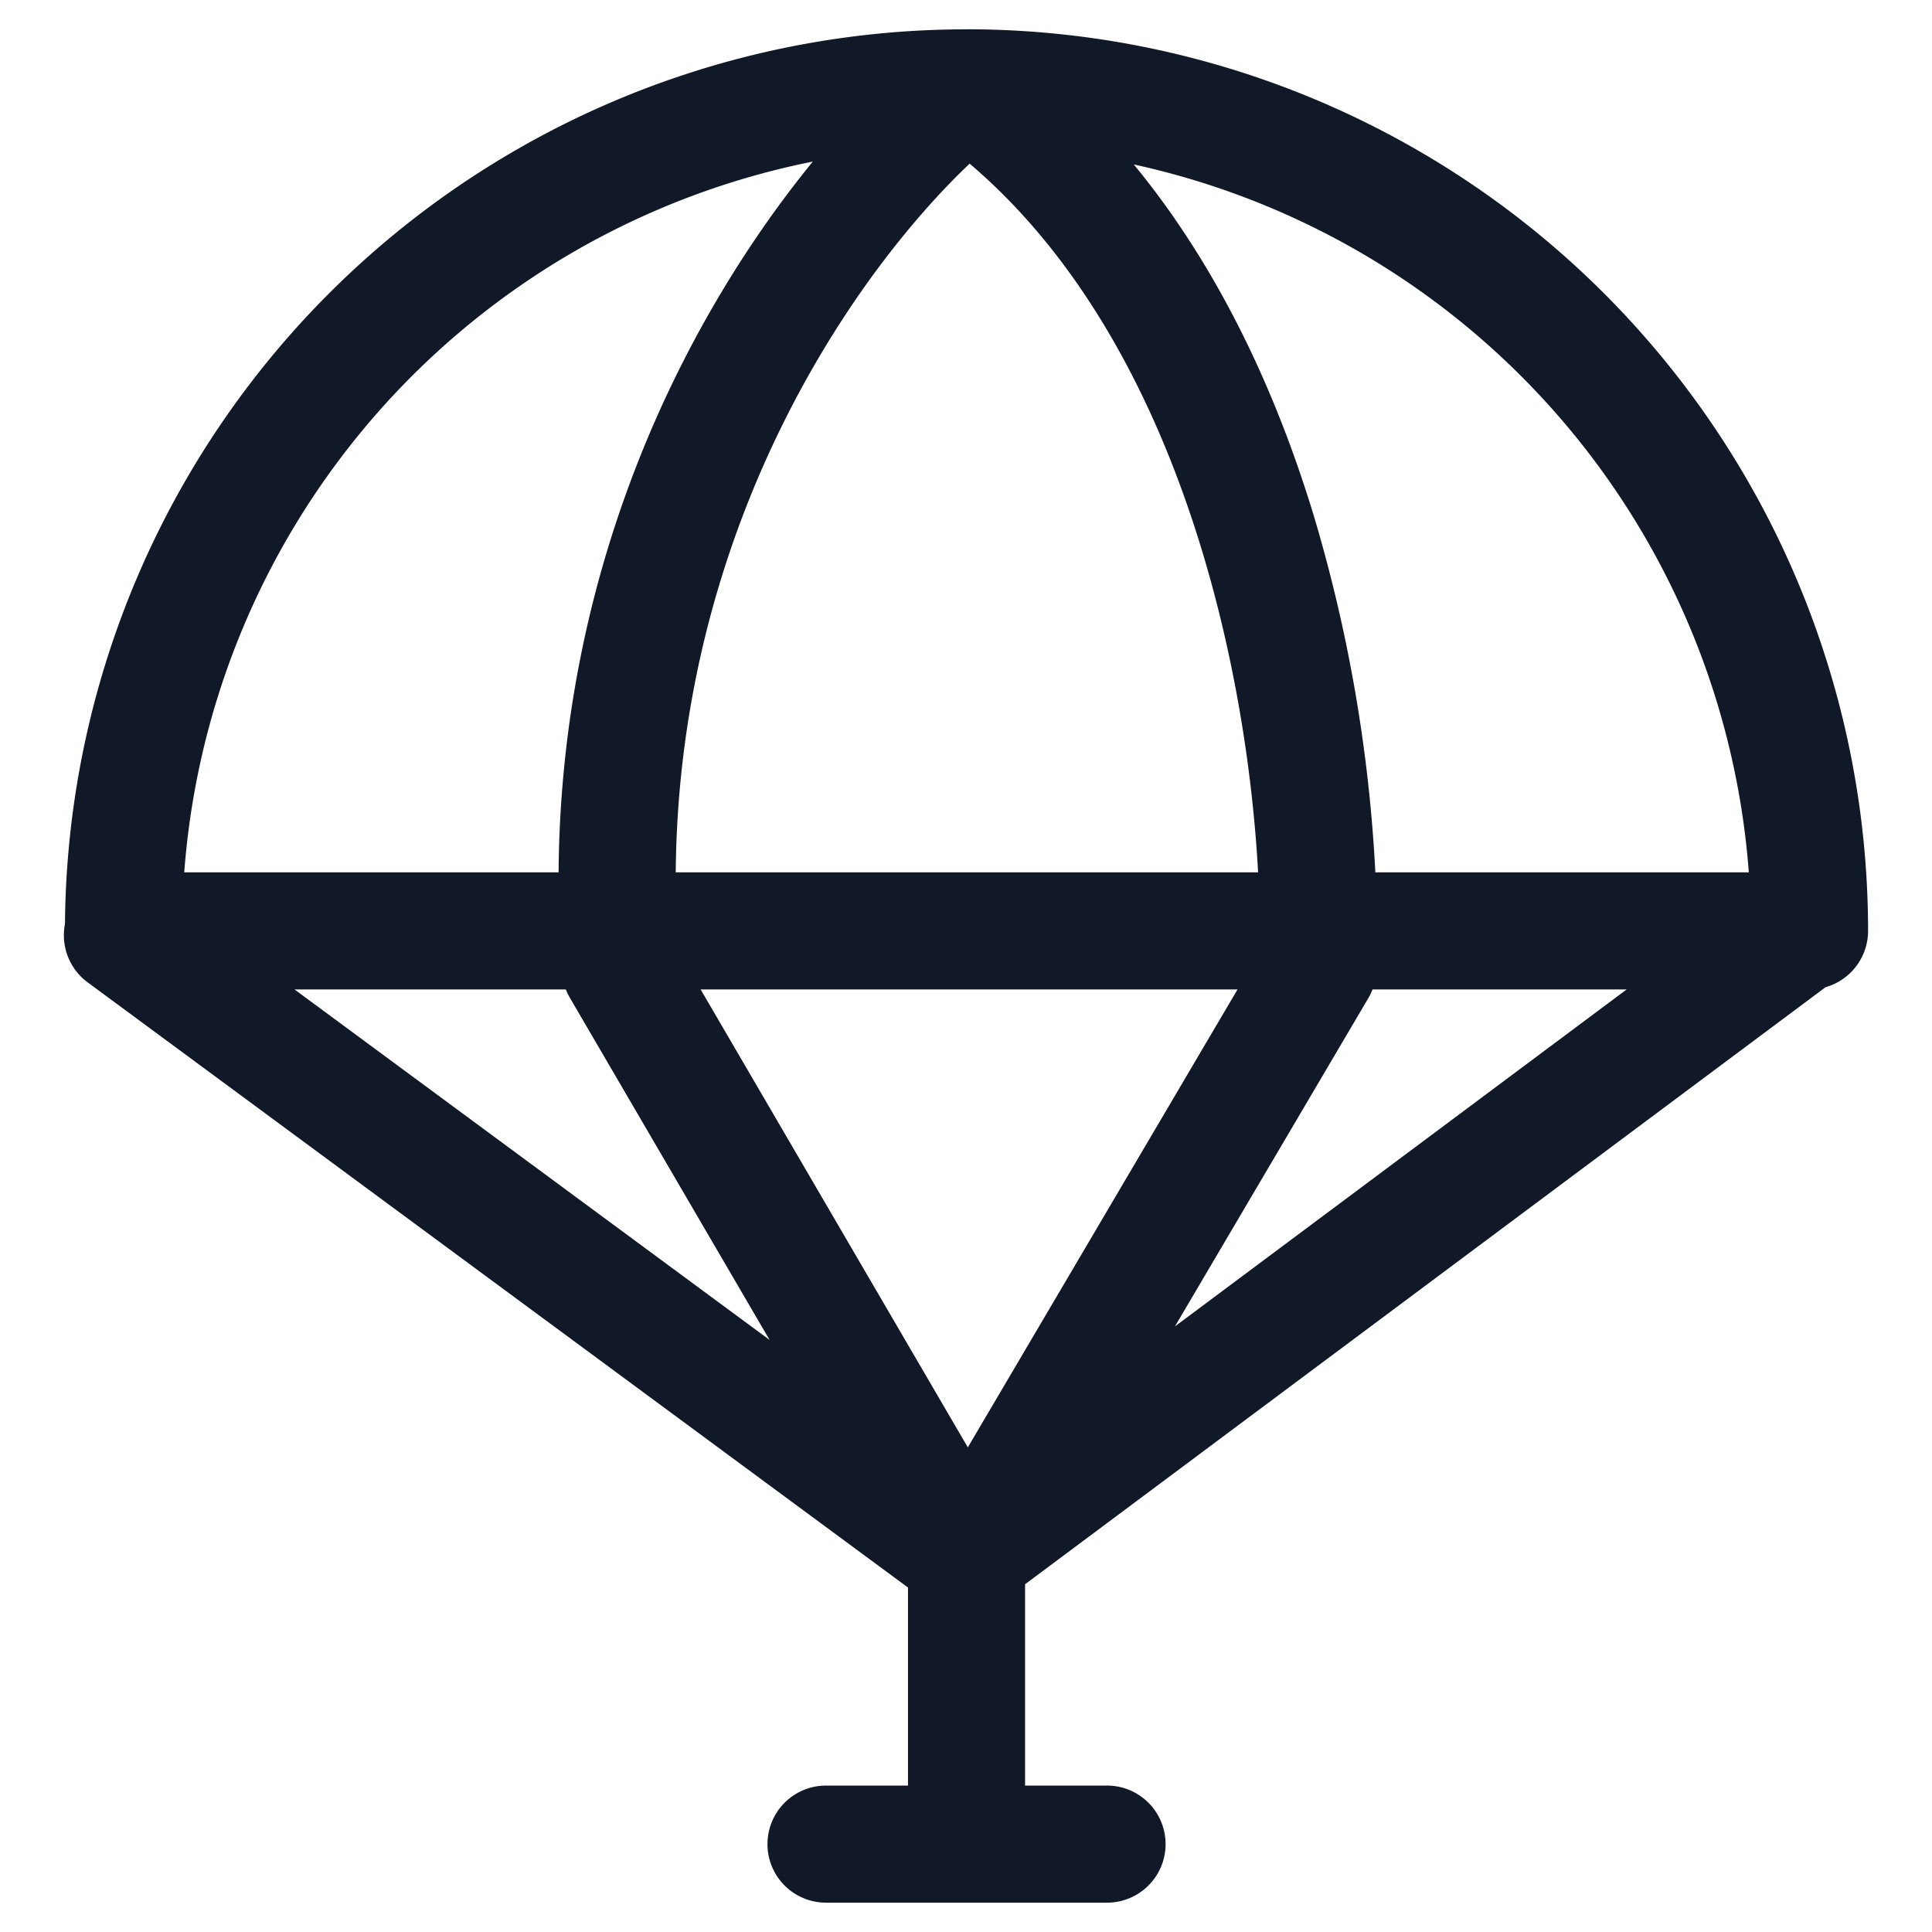<svg xmlns="http://www.w3.org/2000/svg" width="33" height="33" fill="none" viewBox="0 0 33 33"><path fill="#111827" fill-rule="evenodd" d="M13.883 2.76A13.4 13.4 0 0 0 3.147 14.9h6.394c.04-5.4 2.27-9.6 4.342-12.14ZM9.666 16.9H5.03l8.115 5.987-3.41-5.842a1.004 1.004 0 0 1-.07-.145Zm10.404 5.755 7.715-5.755h-4.341a.998.998 0 0 1-.072.149l-3.302 5.605Zm1.068-5.755-4.607 7.822-4.564-7.822h9.171Zm.352-2h-9.948c.05-5.941 3.053-10.238 5.02-12.105 1.94 1.651 3.193 4.065 3.957 6.57.606 1.986.885 3.966.97 5.535Zm2.003 0h6.378A13.4 13.4 0 0 0 19.366 2.809c1.466 1.779 2.437 3.91 3.066 5.972a25.88 25.88 0 0 1 1.06 6.119ZM16.534.5a15.4 15.4 0 0 1 15.374 15.4 1 1 0 0 1-.726.962L17.509 27.06v3.439h1.4a1 1 0 1 1 0 2h-4.8a1 1 0 1 1 0-2h1.4v-3.383L1.498 16.78a1 1 0 0 1-.388-.999A15.4 15.4 0 0 1 16.524.501" clip-rule="evenodd"/></svg>